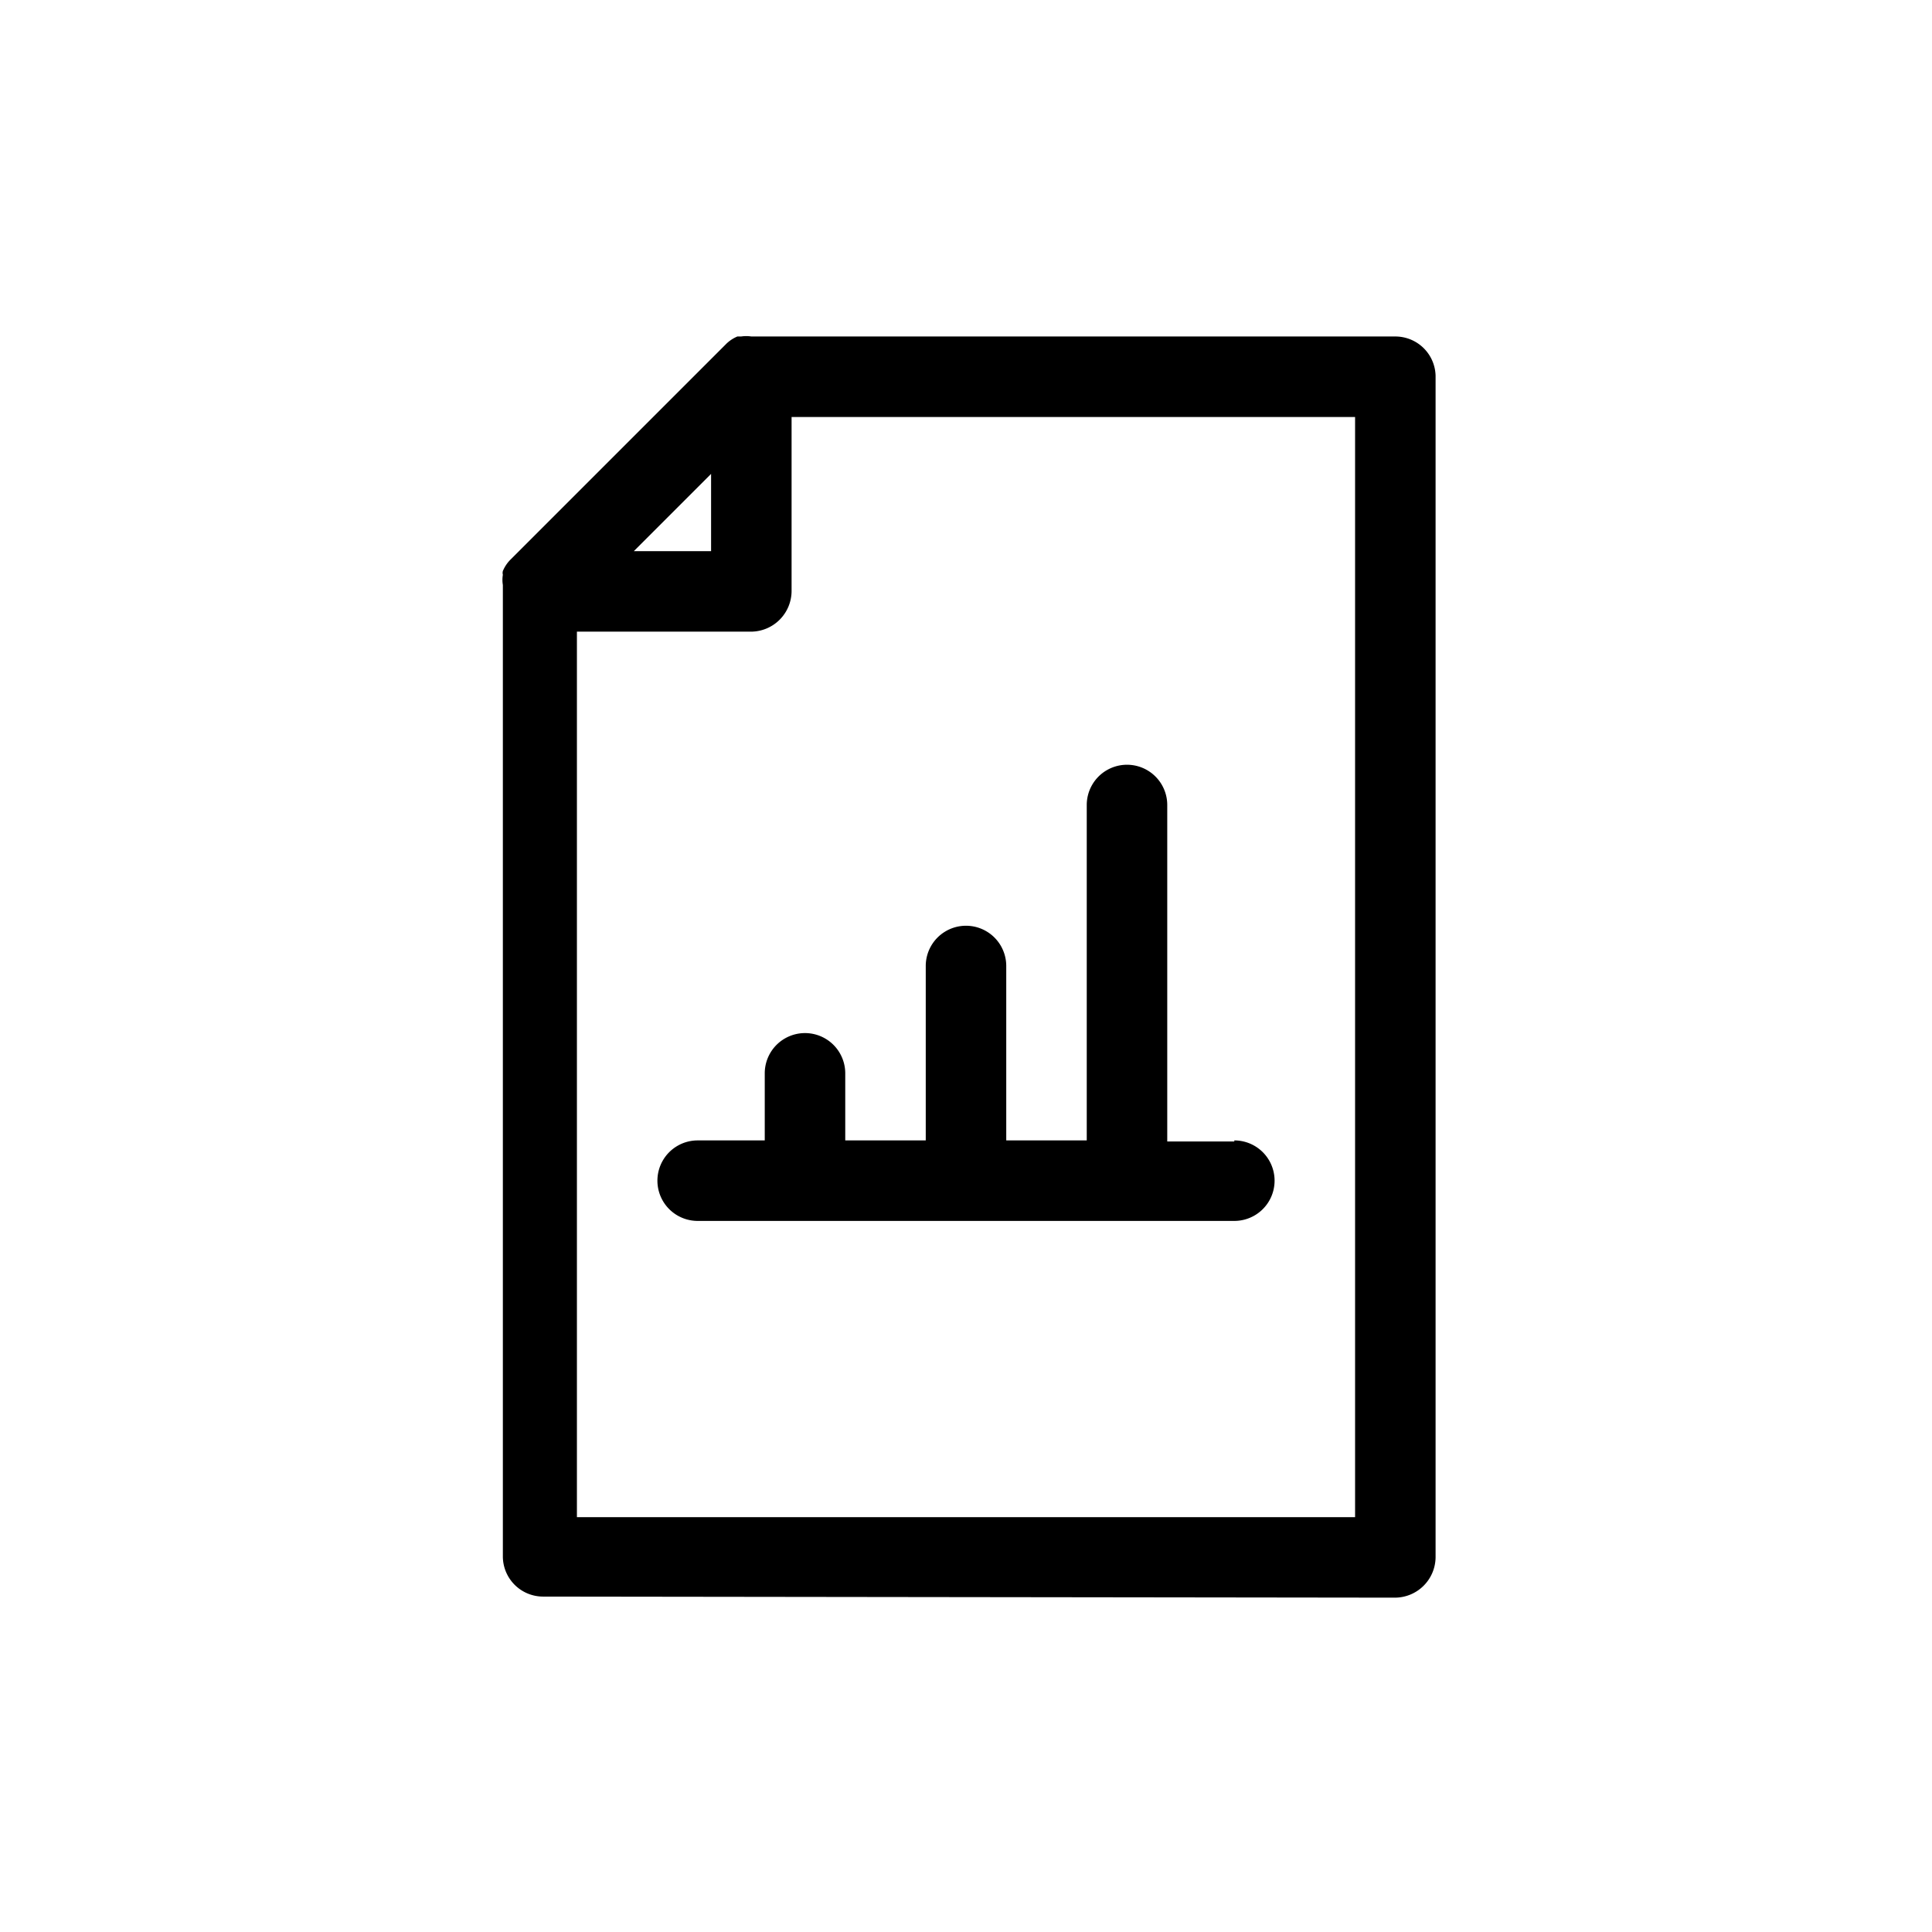 <svg id="Icons" xmlns="http://www.w3.org/2000/svg" viewBox="0 0 36 36"><title>Icon-Red_Hat-Documents-Paper_Reporting-A-Black-RGB</title><path d="M26,29.77a.76.76,0,0,0,.75-.75V7A.75.75,0,0,0,26,6.27H14a.63.63,0,0,0-.19,0l-.07,0a.66.66,0,0,0-.22.15l-4,4a.66.66,0,0,0-.15.22.14.14,0,0,0,0,.07.58.58,0,0,0,0,.19s0,0,0,0V29a.75.75,0,0,0,.75.75ZM13.25,8.83v1.44H11.81Zm-2.5,2.94H14a.76.76,0,0,0,.75-.75V7.77h10.5v20.5H10.75Z"/><path d="M23,21.27H21.75V15a.75.75,0,1,0-1.5,0v6.25h-1.5V18a.75.75,0,1,0-1.5,0v3.25h-1.5V20a.75.75,0,1,0-1.5,0v1.25H13a.75.75,0,1,0,0,1.5H23a.75.75,0,0,0,0-1.5Z"/></svg>